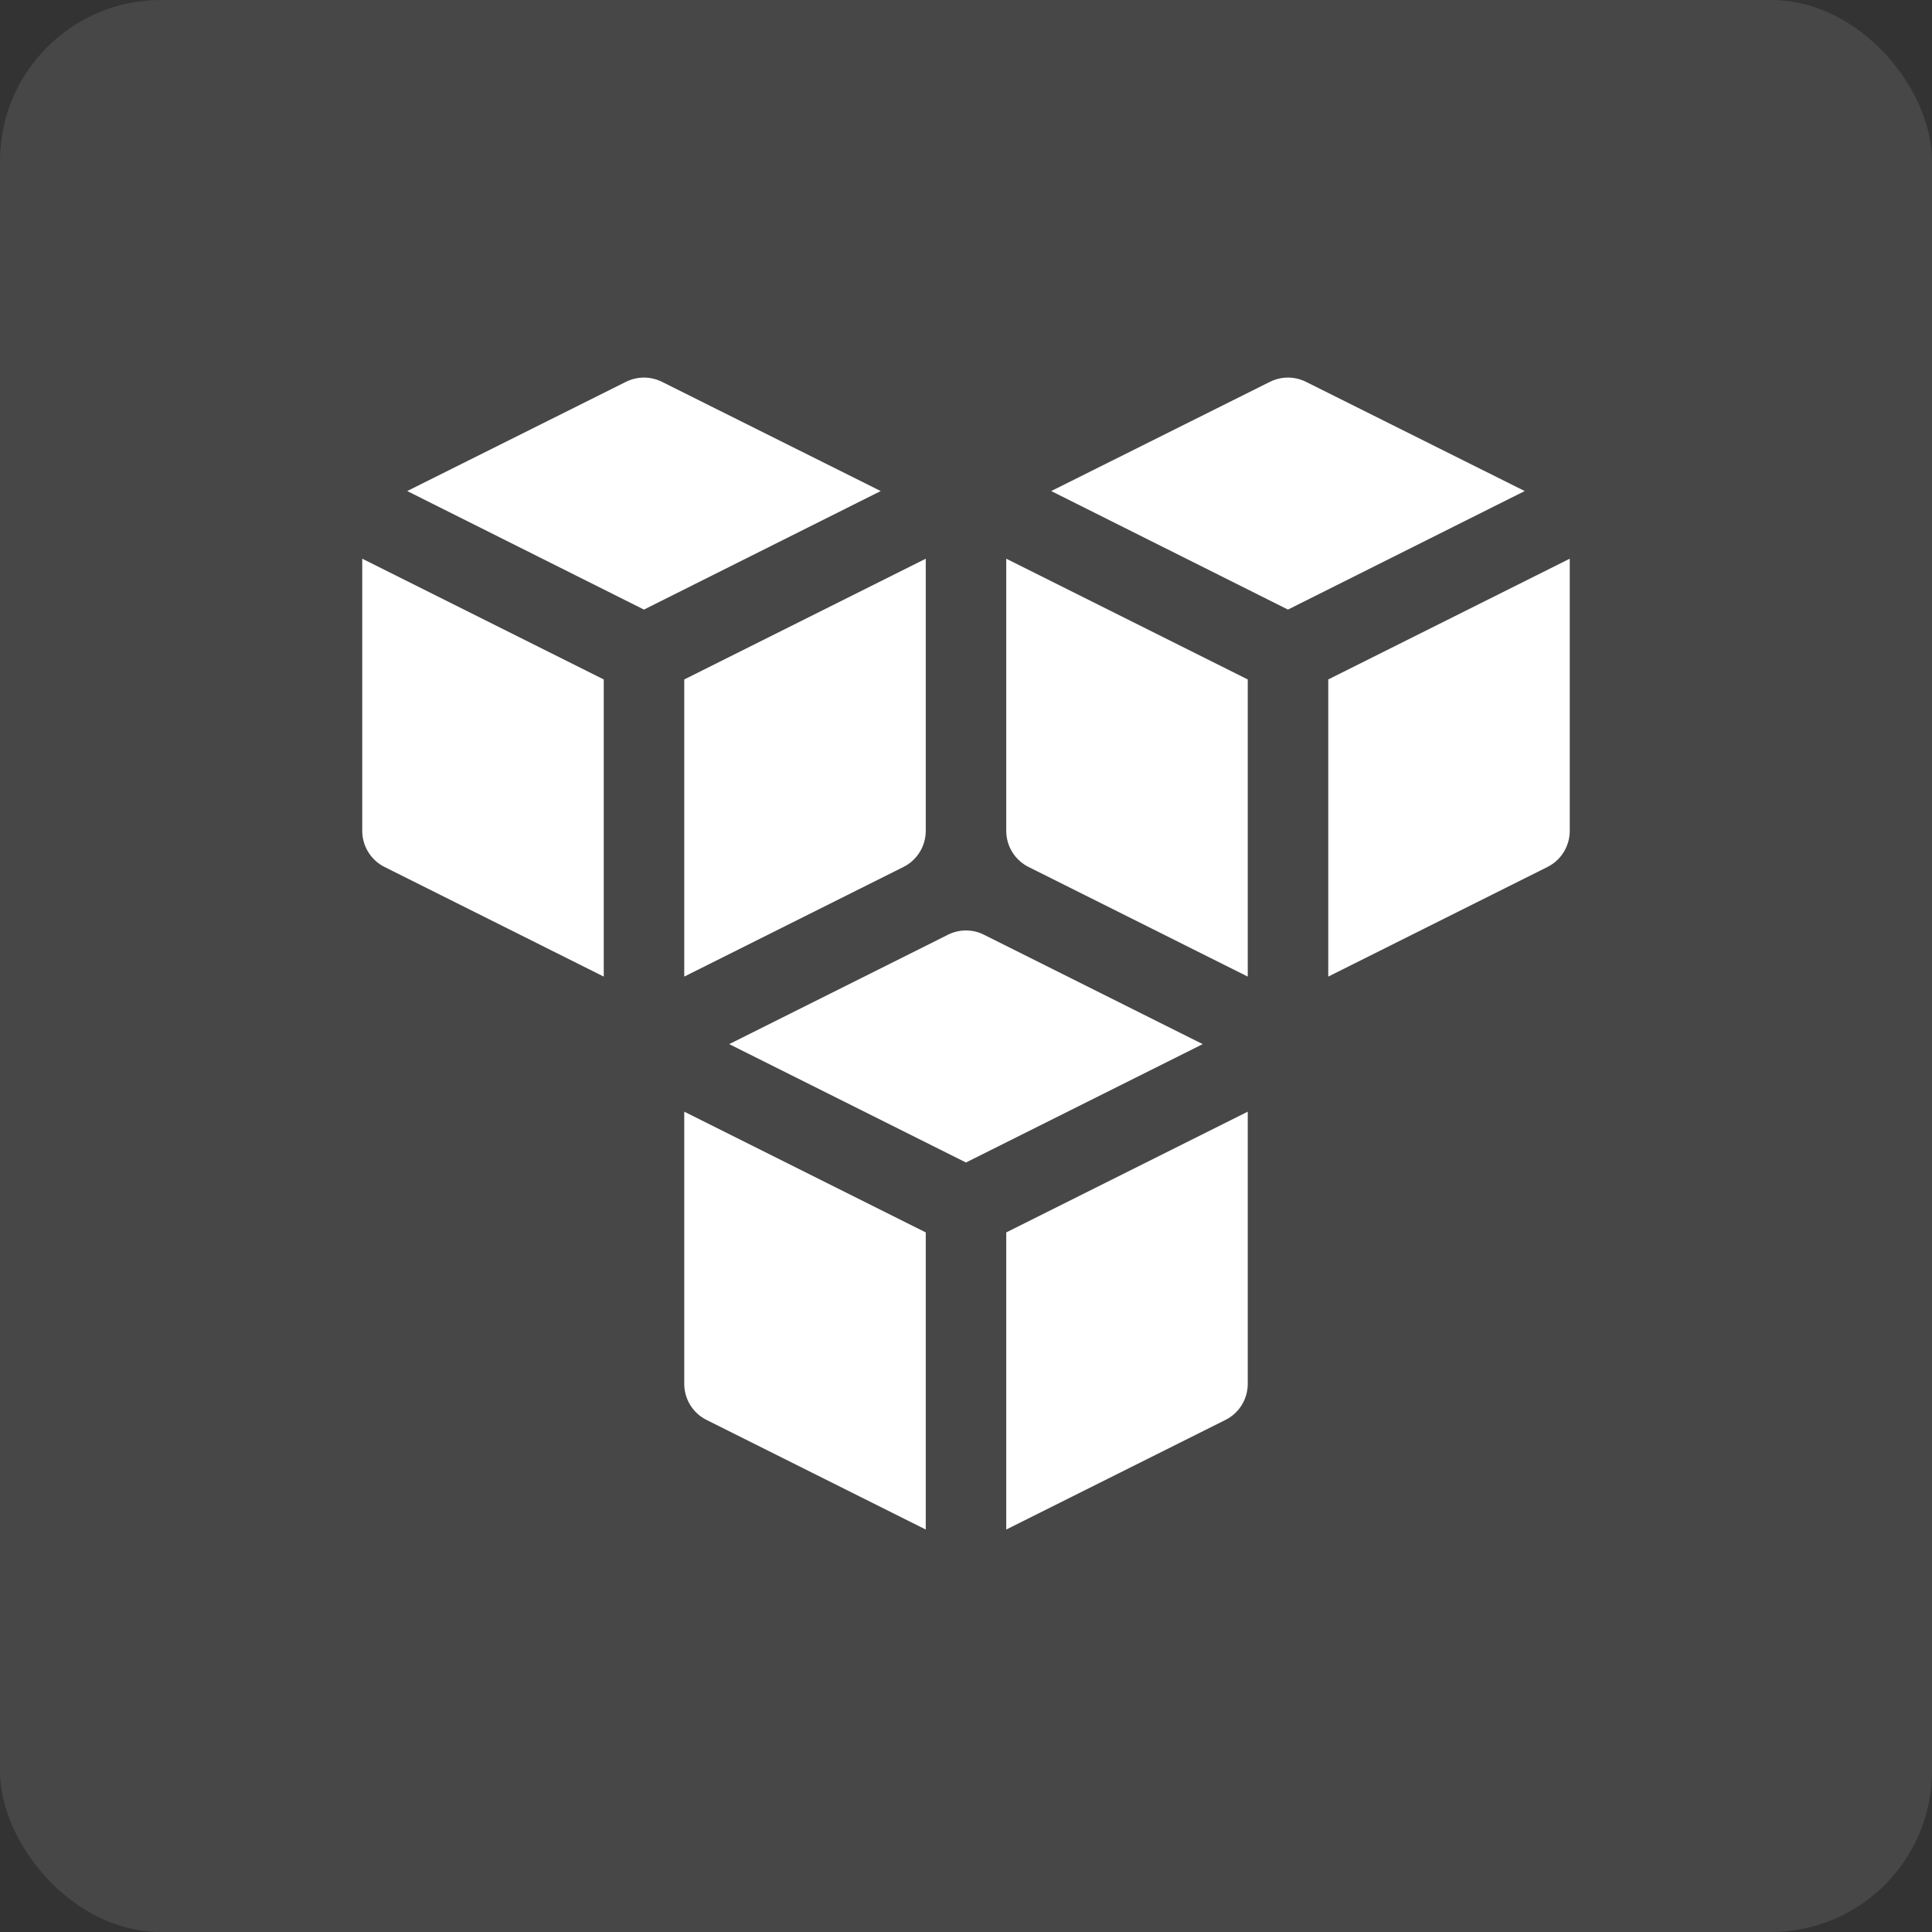 <svg width="48" height="48" viewBox="0 0 48 48" fill="none" xmlns="http://www.w3.org/2000/svg">
<rect x="0" y="0" width="48" height="48" fill="#333333" stroke="none"/>
<rect width="48" height="48" rx="4" fill="white" fill-opacity="0.1"/>
<path d="M23.999 28.882L29.881 25.941L24.446 23.223C24.307 23.153 24.154 23.117 23.999 23.117C23.844 23.117 23.691 23.153 23.552 23.223L18.117 25.941L23.999 28.882Z" fill="white"/>
<path d="M25 30.619V38.001L30.447 35.277C30.613 35.194 30.753 35.067 30.85 34.909C30.948 34.751 31 34.569 31 34.383V27.619L25 30.619Z" fill="white"/>
<path d="M23 30.619L17 27.619V34.383C17 34.569 17.052 34.751 17.15 34.909C17.247 35.067 17.387 35.194 17.553 35.277L23 38.001V30.619Z" fill="white"/>
<path d="M15.999 15.145L21.881 12.2L16.446 9.486C16.307 9.417 16.154 9.381 15.999 9.381C15.844 9.381 15.691 9.417 15.552 9.486L10.117 12.2L15.999 15.145Z" fill="white"/>
<path d="M17 16.881V24.263L22.447 21.539C22.613 21.456 22.753 21.328 22.85 21.17C22.948 21.012 23 20.831 23 20.645V13.881L17 16.881Z" fill="white"/>
<path d="M15 16.881L9 13.881V20.645C9 20.831 9.052 21.012 9.15 21.17C9.247 21.328 9.387 21.456 9.553 21.539L15 24.263V16.881Z" fill="white"/>
<path d="M31.999 15.145L37.881 12.2L32.446 9.486C32.307 9.417 32.154 9.381 31.999 9.381C31.844 9.381 31.691 9.417 31.552 9.486L26.117 12.2L31.999 15.145Z" fill="white"/>
<path d="M33 16.881V24.263L38.447 21.539C38.613 21.456 38.753 21.328 38.85 21.17C38.948 21.012 39 20.831 39 20.645V13.881L33 16.881Z" fill="white"/>
<path d="M31 16.881L25 13.881V20.645C25 20.831 25.052 21.012 25.15 21.17C25.247 21.328 25.387 21.456 25.553 21.539L31 24.263V16.881Z" fill="white"/>
</svg>
